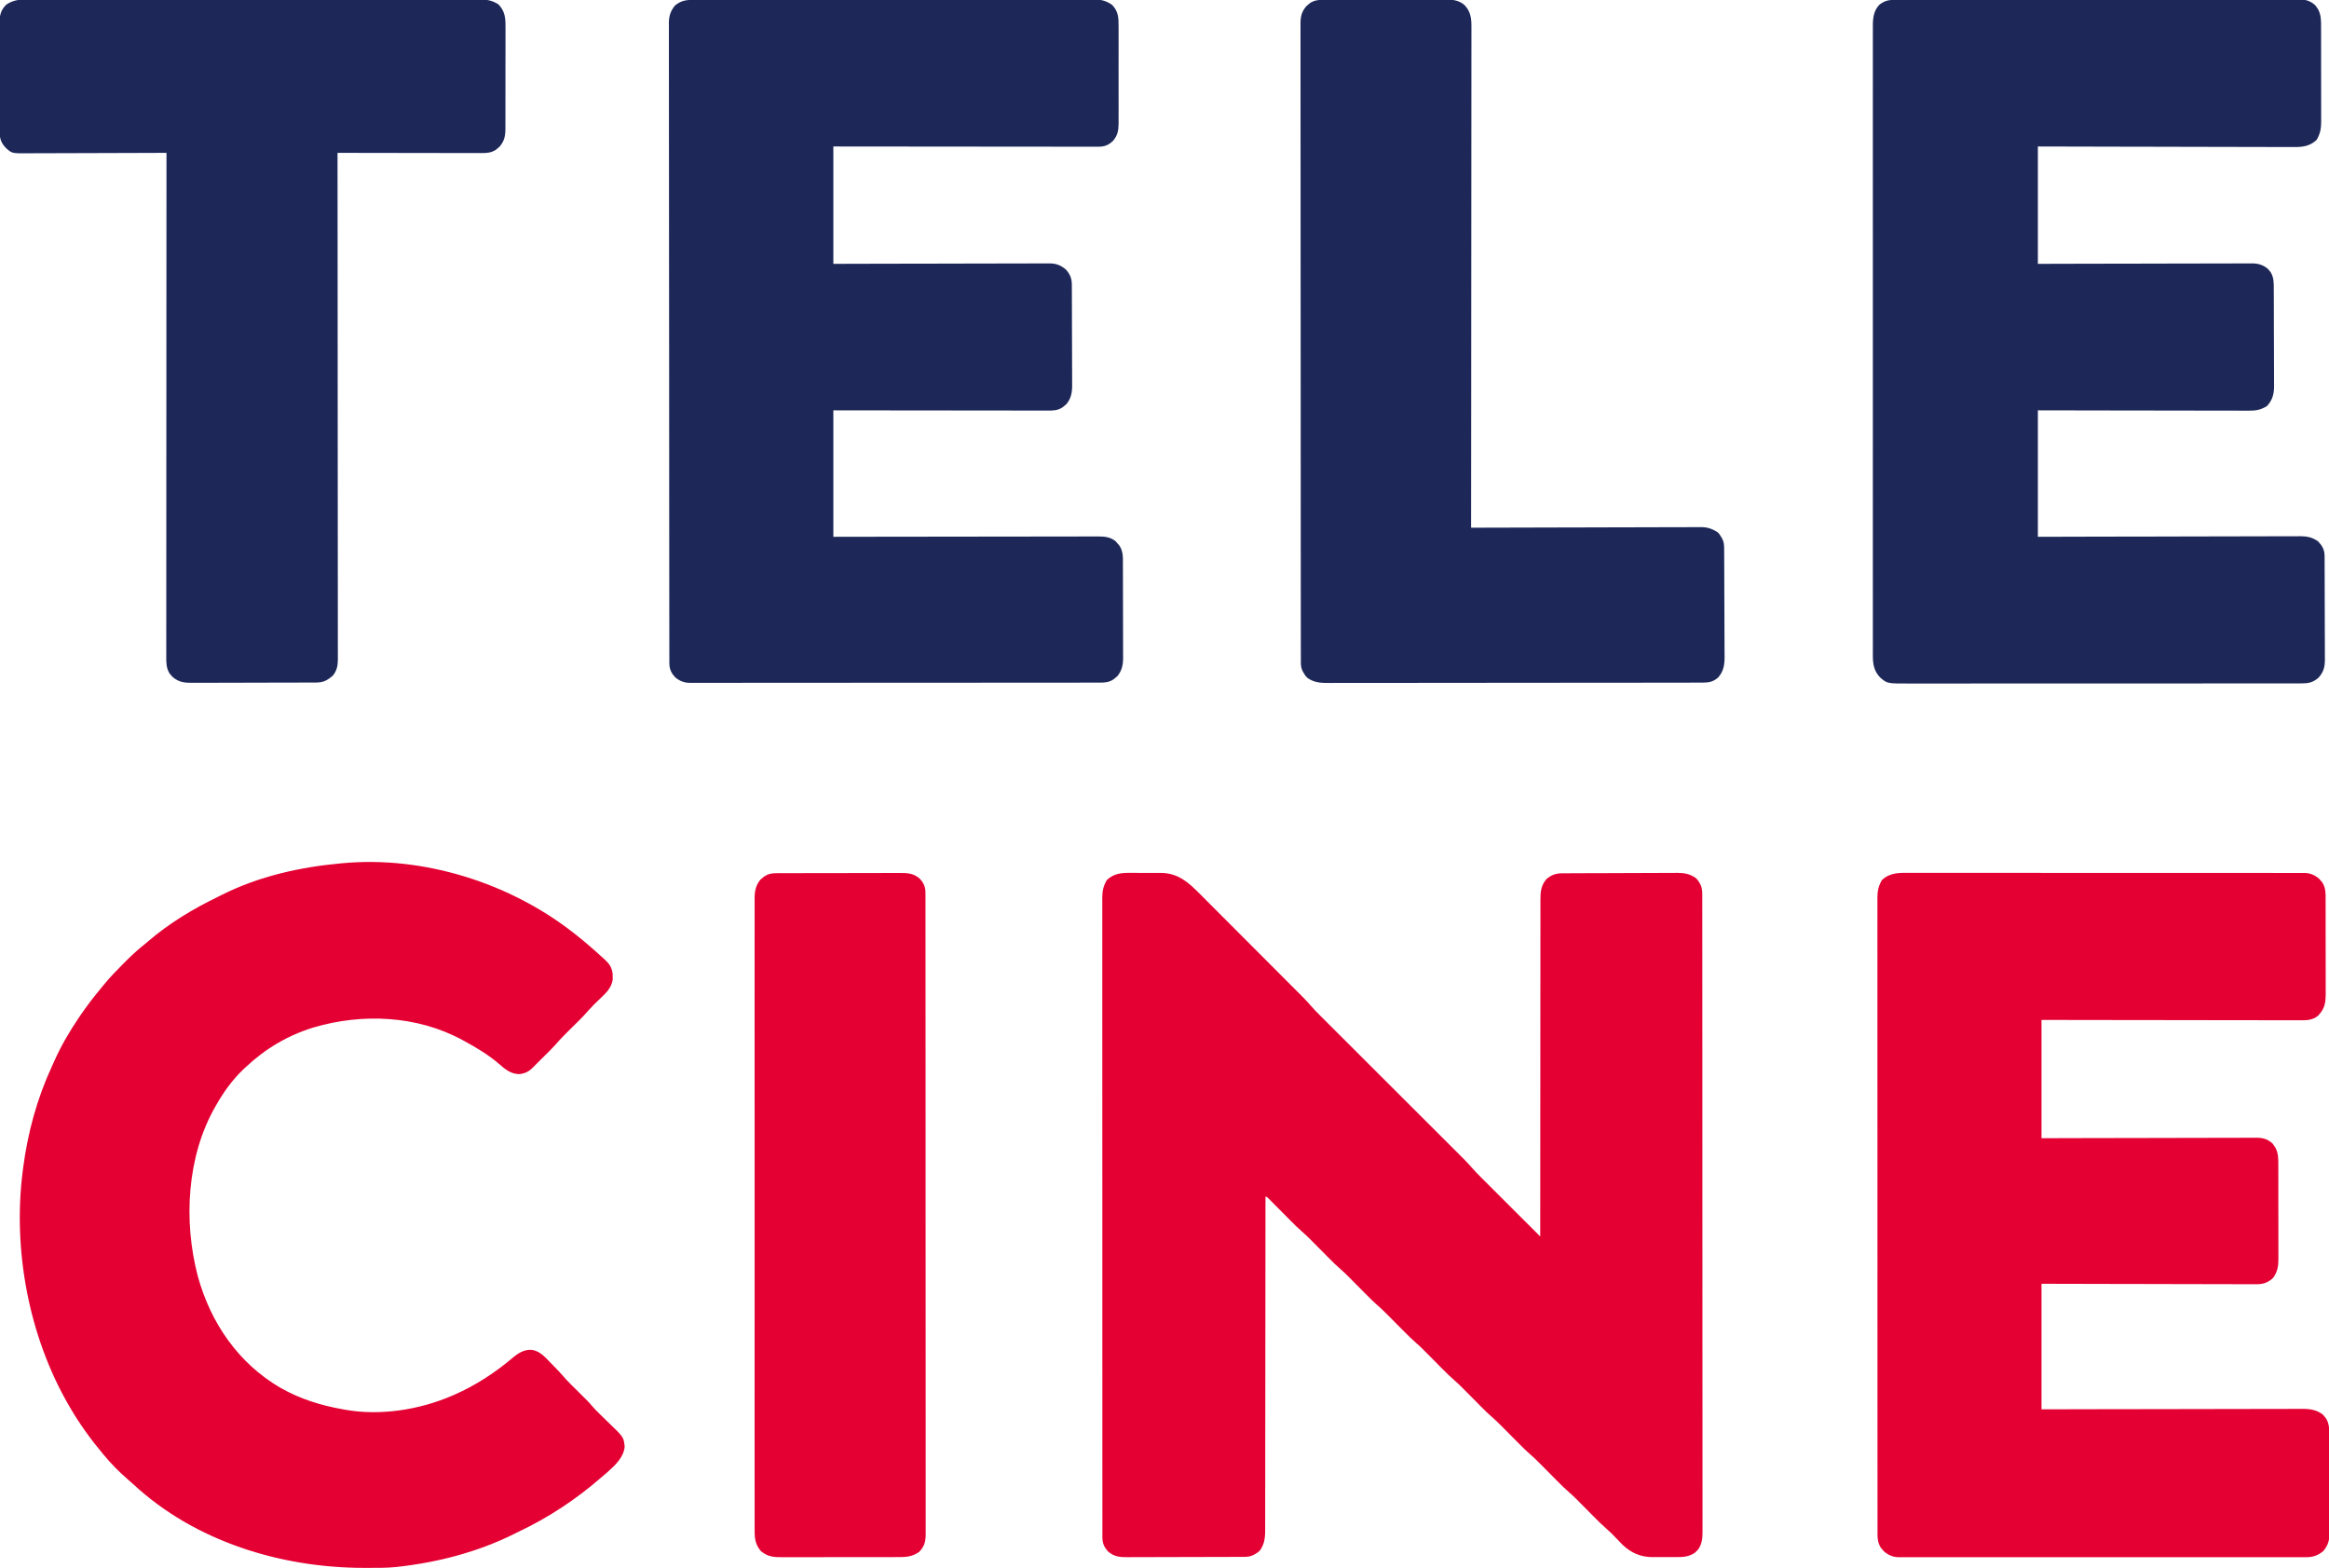 <?xml version="1.0" encoding="UTF-8"?>
<svg version="1.1" xmlns="http://www.w3.org/2000/svg" width="2560" height="1723">
<path d="M0 0 C1.225 -0.002 2.45 -0.005 3.712 -0.007 C6.29 -0.006 8.867 0.007 11.445 0.032 C15.364 0.066 19.282 0.053 23.201 0.033 C25.717 0.04 28.234 0.05 30.75 0.062 C32.488 0.055 32.488 0.055 34.261 0.047 C53.096 0.317 64.256 10.486 76.877 23.208 C78.157 24.488 79.438 25.766 80.719 27.044 C84.178 30.498 87.628 33.961 91.076 37.427 C94.697 41.062 98.325 44.689 101.953 48.318 C108.042 54.411 114.125 60.509 120.205 66.611 C127.994 74.429 135.791 82.237 143.592 90.042 C150.318 96.772 157.04 103.506 163.761 110.241 C165.912 112.396 168.064 114.551 170.216 116.706 C173.605 120.1 176.991 123.497 180.376 126.895 C181.614 128.138 182.852 129.379 184.092 130.62 C185.793 132.322 187.49 134.028 189.187 135.734 C189.67 136.216 190.153 136.699 190.651 137.196 C193.325 139.891 195.864 142.665 198.348 145.537 C201.806 149.522 205.45 153.272 209.19 156.991 C209.885 157.686 210.58 158.382 211.297 159.098 C213.606 161.406 215.918 163.711 218.23 166.016 C219.895 167.678 221.56 169.342 223.224 171.005 C226.798 174.576 230.374 178.145 233.951 181.714 C239.13 186.881 244.307 192.051 249.483 197.222 C257.892 205.625 266.304 214.026 274.717 222.425 C275.219 222.927 275.722 223.428 276.24 223.945 C279.807 227.507 283.374 231.068 286.941 234.629 C291.016 238.697 295.091 242.765 299.166 246.833 C299.668 247.334 300.17 247.835 300.687 248.352 C309.071 256.721 317.452 265.093 325.832 273.466 C331.45 279.079 337.071 284.69 342.693 290.299 C346.194 293.792 349.692 297.287 353.189 300.782 C354.808 302.399 356.427 304.014 358.047 305.629 C360.265 307.839 362.479 310.053 364.693 312.267 C365.329 312.9 365.965 313.532 366.621 314.184 C369.672 317.242 372.607 320.351 375.432 323.619 C378.905 327.636 382.581 331.403 386.345 335.146 C387.4 336.202 387.4 336.202 388.477 337.278 C390.774 339.574 393.074 341.867 395.375 344.16 C396.979 345.763 398.584 347.366 400.188 348.969 C404.389 353.166 408.594 357.361 412.799 361.555 C417.097 365.843 421.393 370.135 425.689 374.426 C434.104 382.83 442.522 391.23 450.941 399.629 C450.941 398.822 450.941 398.016 450.941 397.185 C450.932 349.378 450.954 301.571 451.017 253.764 C451.025 248.023 451.032 242.283 451.039 236.543 C451.04 235.4 451.042 234.257 451.043 233.08 C451.066 214.576 451.067 196.073 451.06 177.569 C451.054 158.582 451.07 139.596 451.108 120.609 C451.13 108.894 451.135 97.178 451.117 85.463 C451.106 77.429 451.118 69.395 451.147 61.361 C451.162 56.726 451.169 52.091 451.149 47.456 C451.131 43.209 451.14 38.963 451.172 34.716 C451.178 33.183 451.175 31.65 451.16 30.116 C451.079 21.063 451.732 13.712 457.941 6.629 C463.252 2.408 467.842 0.512 474.664 0.475 C475.857 0.466 477.05 0.458 478.279 0.449 C480.245 0.443 480.245 0.443 482.25 0.436 C483.643 0.428 485.036 0.42 486.429 0.411 C491.008 0.385 495.586 0.37 500.164 0.355 C501.742 0.35 503.32 0.345 504.899 0.339 C511.467 0.318 518.036 0.299 524.604 0.288 C534.004 0.271 543.404 0.238 552.803 0.181 C559.419 0.143 566.035 0.123 572.651 0.118 C576.598 0.114 580.545 0.102 584.493 0.07 C588.212 0.039 591.93 0.033 595.65 0.045 C597.652 0.045 599.654 0.021 601.656 -0.004 C609.499 0.05 615.383 1.162 621.941 5.629 C624.195 7.945 624.195 7.945 625.504 10.191 C625.959 10.935 626.414 11.679 626.883 12.445 C628.711 16.216 629.067 19.534 629.069 23.701 C629.072 24.733 629.075 25.765 629.078 26.828 C629.076 27.962 629.075 29.096 629.073 30.265 C629.076 32.079 629.076 32.079 629.079 33.93 C629.084 37.303 629.084 40.677 629.082 44.05 C629.082 47.714 629.087 51.377 629.091 55.041 C629.098 62.315 629.101 69.589 629.101 76.863 C629.102 85.573 629.109 94.282 629.116 102.992 C629.132 124.044 629.137 145.096 629.142 166.148 C629.145 176.104 629.148 186.059 629.152 196.015 C629.165 230.082 629.176 264.149 629.179 298.216 C629.179 300.355 629.179 302.494 629.18 304.633 C629.18 306.778 629.18 308.922 629.18 311.066 C629.181 315.368 629.181 319.67 629.182 323.972 C629.182 325.039 629.182 326.105 629.182 327.204 C629.186 361.801 629.202 396.397 629.225 430.993 C629.249 467.555 629.263 504.118 629.264 540.68 C629.265 544.692 629.265 548.704 629.265 552.716 C629.265 553.703 629.265 554.691 629.265 555.709 C629.266 571.622 629.277 587.535 629.292 603.449 C629.306 619.436 629.309 635.423 629.301 651.41 C629.297 660.914 629.301 670.417 629.317 679.92 C629.326 686.264 629.325 692.609 629.315 698.954 C629.31 702.571 629.309 706.188 629.322 709.805 C629.335 713.7 629.325 717.594 629.313 721.489 C629.321 722.614 629.329 723.739 629.336 724.898 C629.288 732.033 628.595 737.833 624.398 743.836 C623.856 744.366 623.313 744.896 622.754 745.441 C621.959 746.255 621.959 746.255 621.148 747.086 C614.703 751.592 608.274 752.078 600.668 752.027 C599.704 752.03 598.74 752.033 597.747 752.036 C595.719 752.038 593.69 752.033 591.661 752.02 C588.582 752.004 585.505 752.02 582.426 752.039 C580.444 752.037 578.462 752.033 576.48 752.027 C575.573 752.033 574.665 752.039 573.73 752.046 C560.798 751.906 550.33 747.11 541.09 738.133 C539.488 736.496 537.897 734.849 536.316 733.191 C534.723 731.544 533.126 729.9 531.527 728.258 C530.837 727.537 530.146 726.816 529.435 726.073 C527.386 724.065 525.307 722.19 523.137 720.318 C518.979 716.711 515.089 712.888 511.223 708.973 C510.52 708.267 509.818 707.561 509.095 706.833 C506.128 703.85 503.166 700.86 500.205 697.872 C498.025 695.674 495.843 693.48 493.66 691.285 C493.005 690.621 492.349 689.958 491.674 689.274 C488.526 686.11 485.335 683.059 481.955 680.143 C477.774 676.533 473.884 672.682 470.004 668.754 C468.917 667.662 468.917 667.662 467.809 666.547 C464.746 663.468 461.689 660.383 458.632 657.299 C456.383 655.032 454.131 652.768 451.879 650.504 C451.202 649.818 450.524 649.133 449.826 648.426 C446.623 645.207 443.381 642.096 439.941 639.129 C435.764 635.525 431.88 631.677 428.004 627.754 C426.917 626.662 426.917 626.662 425.809 625.547 C422.746 622.468 419.689 619.383 416.632 616.299 C414.383 614.032 412.131 611.768 409.879 609.504 C409.202 608.818 408.524 608.133 407.826 607.426 C404.623 604.207 401.381 601.096 397.941 598.129 C393.764 594.525 389.88 590.677 386.004 586.754 C384.917 585.662 384.917 585.662 383.809 584.547 C380.746 581.468 377.689 578.383 374.632 575.299 C372.383 573.032 370.131 570.768 367.879 568.504 C367.202 567.818 366.524 567.133 365.826 566.426 C362.623 563.207 359.381 560.096 355.941 557.129 C351.764 553.525 347.88 549.677 344.004 545.754 C342.917 544.662 342.917 544.662 341.809 543.547 C338.746 540.468 335.689 537.383 332.632 534.299 C330.383 532.032 328.131 529.768 325.879 527.504 C325.202 526.818 324.524 526.133 323.826 525.426 C320.623 522.207 317.381 519.096 313.941 516.129 C309.764 512.525 305.88 508.677 302.004 504.754 C300.917 503.662 300.917 503.662 299.809 502.547 C296.746 499.468 293.689 496.383 290.632 493.299 C288.383 491.032 286.131 488.768 283.879 486.504 C283.202 485.818 282.524 485.133 281.826 484.426 C277.99 480.571 274.039 476.937 269.922 473.385 C266.545 470.391 263.392 467.182 260.223 463.973 C259.169 462.914 259.169 462.914 258.095 461.833 C255.128 458.85 252.166 455.86 249.205 452.872 C247.025 450.674 244.843 448.48 242.66 446.285 C242.005 445.621 241.349 444.958 240.674 444.274 C237.526 441.11 234.335 438.059 230.955 435.143 C226.774 431.533 222.884 427.682 219.004 423.754 C217.917 422.662 217.917 422.662 216.809 421.547 C213.746 418.468 210.689 415.383 207.632 412.299 C205.383 410.032 203.131 407.768 200.879 405.504 C200.202 404.818 199.524 404.133 198.826 403.426 C195.627 400.211 192.39 397.105 188.955 394.142 C184.698 390.469 180.743 386.54 176.793 382.543 C176.054 381.801 175.316 381.058 174.555 380.293 C172.223 377.949 169.894 375.602 167.566 373.254 C164.478 370.139 161.387 367.028 158.293 363.918 C157.585 363.201 156.876 362.485 156.147 361.746 C155.492 361.088 154.837 360.43 154.163 359.752 C153.587 359.172 153.012 358.591 152.419 357.993 C150.967 356.526 150.967 356.526 148.941 355.629 C148.941 356.427 148.941 357.225 148.941 358.048 C148.927 405.354 148.888 452.659 148.815 499.965 C148.806 505.646 148.797 511.326 148.789 517.006 C148.787 518.137 148.785 519.267 148.784 520.433 C148.757 538.742 148.748 557.052 148.745 575.362 C148.742 594.149 148.72 612.937 148.681 631.725 C148.657 643.317 148.648 654.91 148.658 666.503 C148.663 674.453 148.65 682.402 148.623 690.352 C148.607 694.939 148.6 699.525 148.615 704.112 C148.628 708.314 148.618 712.516 148.59 716.718 C148.584 718.235 148.586 719.752 148.598 721.269 C148.66 730.003 148.097 737.26 142.941 744.629 C140.59 746.883 140.59 746.883 138.316 748.191 C137.561 748.646 136.806 749.101 136.027 749.57 C132.255 751.485 129.305 751.759 125.13 751.776 C123.917 751.783 122.704 751.79 121.455 751.798 C120.109 751.801 118.763 751.803 117.417 751.806 C116.001 751.812 114.585 751.819 113.169 751.826 C108.516 751.847 103.864 751.857 99.211 751.867 C97.608 751.871 96.005 751.875 94.402 751.88 C86.869 751.899 79.336 751.913 71.804 751.921 C63.116 751.931 54.428 751.957 45.74 751.998 C39.021 752.028 32.301 752.043 25.582 752.046 C21.571 752.048 17.56 752.057 13.549 752.082 C9.772 752.106 5.996 752.11 2.22 752.1 C0.838 752.099 -0.544 752.105 -1.926 752.119 C-10.725 752.202 -17.19 751.83 -24.082 745.883 C-24.528 745.325 -24.974 744.766 -25.434 744.191 C-25.895 743.636 -26.357 743.08 -26.832 742.508 C-29.393 738.585 -30.309 735.075 -30.31 730.42 C-30.316 729.383 -30.321 728.346 -30.326 727.277 C-30.322 726.143 -30.318 725.008 -30.313 723.838 C-30.316 722.624 -30.319 721.41 -30.323 720.16 C-30.33 716.778 -30.328 713.397 -30.322 710.016 C-30.318 706.342 -30.325 702.667 -30.331 698.993 C-30.34 692.55 -30.341 686.106 -30.337 679.662 C-30.332 670.081 -30.338 660.499 -30.346 650.917 C-30.362 632.809 -30.363 614.702 -30.361 596.595 C-30.359 582.614 -30.361 568.633 -30.365 554.652 C-30.366 552.645 -30.366 550.637 -30.367 548.63 C-30.368 545.606 -30.369 542.582 -30.37 539.558 C-30.378 511.431 -30.382 483.304 -30.378 455.177 C-30.378 454.116 -30.378 453.055 -30.378 451.962 C-30.377 446.585 -30.376 441.208 -30.375 435.831 C-30.375 434.763 -30.375 433.695 -30.375 432.594 C-30.374 430.435 -30.374 428.275 -30.374 426.115 C-30.368 392.508 -30.376 358.901 -30.395 325.293 C-30.415 287.554 -30.426 249.814 -30.422 212.075 C-30.422 208.053 -30.421 204.03 -30.421 200.008 C-30.421 199.017 -30.421 198.027 -30.421 197.006 C-30.42 182.04 -30.426 167.074 -30.437 152.107 C-30.449 135.09 -30.451 118.073 -30.438 101.056 C-30.431 91.528 -30.433 82 -30.447 72.473 C-30.455 66.112 -30.452 59.751 -30.441 53.39 C-30.434 49.764 -30.433 46.138 -30.445 42.511 C-30.457 38.606 -30.446 34.702 -30.433 30.797 C-30.441 29.669 -30.448 28.541 -30.455 27.379 C-30.403 19.888 -29.304 14.491 -25.496 7.941 C-18.035 0.863 -9.915 -0.113 0 0 Z " fill="#E40032" transform="translate(1242.059,959.371)"/>
<path d="M0 0 C0.774 -0.002 1.548 -0.004 2.345 -0.006 C4.953 -0.012 7.561 -0.01 10.17 -0.009 C12.052 -0.012 13.935 -0.015 15.818 -0.018 C21.004 -0.026 26.19 -0.028 31.376 -0.029 C36.965 -0.03 42.553 -0.038 48.141 -0.045 C60.367 -0.058 72.592 -0.064 84.817 -0.069 C92.447 -0.072 100.078 -0.076 107.708 -0.08 C128.827 -0.092 149.945 -0.103 171.063 -0.106 C172.429 -0.106 173.795 -0.107 175.16 -0.107 C176.529 -0.107 177.898 -0.107 179.267 -0.107 C182.014 -0.108 184.76 -0.108 187.507 -0.109 C188.188 -0.109 188.869 -0.109 189.57 -0.109 C211.653 -0.113 233.736 -0.129 255.818 -0.152 C279.164 -0.177 302.509 -0.19 325.855 -0.192 C338.582 -0.192 351.308 -0.198 364.035 -0.216 C374.871 -0.232 385.707 -0.237 396.543 -0.229 C402.073 -0.225 407.603 -0.226 413.133 -0.24 C418.194 -0.252 423.256 -0.251 428.318 -0.239 C430.15 -0.237 431.982 -0.24 433.813 -0.249 C436.303 -0.26 438.793 -0.253 441.283 -0.241 C442.349 -0.252 442.349 -0.252 443.437 -0.264 C450.069 -0.194 455.205 1.659 460.643 5.319 C467.514 12.346 467.977 19.215 467.911 28.754 C467.921 30.624 467.921 30.624 467.932 32.532 C467.946 35.931 467.943 39.329 467.93 42.728 C467.92 46.297 467.93 49.866 467.936 53.435 C467.943 59.427 467.934 65.418 467.915 71.41 C467.893 78.322 467.9 85.234 467.922 92.146 C467.94 98.097 467.942 104.048 467.932 109.999 C467.926 113.546 467.925 117.093 467.938 120.64 C467.952 124.596 467.933 128.552 467.911 132.508 C467.919 133.673 467.927 134.838 467.935 136.038 C467.855 143.723 466.812 149.169 461.647 155.155 C461.089 155.601 460.531 156.047 459.956 156.506 C459.4 156.968 458.844 157.429 458.272 157.905 C454.331 160.478 450.816 161.381 446.139 161.378 C445.095 161.382 444.05 161.385 442.974 161.39 C441.833 161.384 440.692 161.378 439.516 161.372 C438.299 161.374 437.082 161.375 435.828 161.377 C432.453 161.38 429.078 161.374 425.703 161.364 C422.063 161.355 418.422 161.358 414.781 161.359 C408.475 161.36 402.168 161.354 395.861 161.343 C386.743 161.327 377.624 161.321 368.506 161.319 C353.712 161.315 338.918 161.301 324.124 161.282 C309.753 161.264 295.382 161.25 281.01 161.241 C280.125 161.241 279.239 161.24 278.326 161.24 C273.882 161.237 269.438 161.235 264.994 161.232 C228.127 161.211 191.26 161.174 154.393 161.131 C154.393 203.701 154.393 246.271 154.393 290.131 C171.986 290.085 189.579 290.039 207.706 289.991 C218.834 289.97 229.963 289.951 241.092 289.936 C246.938 289.928 252.783 289.92 258.629 289.912 C259.728 289.91 259.728 289.91 260.849 289.909 C272.672 289.891 284.495 289.86 296.318 289.823 C308.454 289.785 320.591 289.763 332.727 289.755 C340.214 289.75 347.701 289.732 355.188 289.7 C360.932 289.676 366.676 289.674 372.42 289.679 C374.774 289.678 377.128 289.67 379.482 289.655 C382.699 289.635 385.914 289.639 389.13 289.65 C390.06 289.639 390.99 289.627 391.948 289.615 C399.418 289.684 404.559 291.675 410.206 296.569 C414.826 301.981 416.507 306.256 416.54 313.297 C416.551 314.864 416.551 314.864 416.562 316.462 C416.565 317.602 416.567 318.742 416.57 319.917 C416.577 321.123 416.583 322.328 416.59 323.57 C416.61 327.563 416.621 331.556 416.631 335.549 C416.635 336.927 416.639 338.305 416.644 339.683 C416.663 346.159 416.677 352.635 416.685 359.112 C416.695 366.571 416.721 374.031 416.762 381.49 C416.792 387.266 416.807 393.042 416.81 398.818 C416.812 402.263 416.821 405.708 416.847 409.153 C416.874 413.001 416.87 416.85 416.863 420.699 C416.882 422.394 416.882 422.394 416.902 424.123 C416.85 431.975 415.571 438.347 410.428 444.471 C409.777 444.998 409.126 445.526 408.456 446.069 C407.807 446.614 407.159 447.159 406.491 447.721 C400.942 451.451 395.973 451.412 389.491 451.372 C388.486 451.374 387.481 451.375 386.446 451.377 C383.076 451.38 379.705 451.369 376.335 451.358 C373.921 451.358 371.506 451.358 369.092 451.359 C363.892 451.36 358.691 451.354 353.491 451.343 C345.973 451.327 338.454 451.321 330.936 451.319 C318.738 451.315 306.539 451.301 294.341 451.282 C282.492 451.264 270.643 451.25 258.794 451.241 C257.687 451.24 257.687 451.24 256.557 451.24 C250.138 451.235 243.719 451.231 237.3 451.226 C209.664 451.208 182.029 451.168 154.393 451.131 C154.393 497.001 154.393 542.871 154.393 590.131 C186.738 590.079 186.738 590.079 219.737 590.026 C233.372 590.011 247.008 589.996 260.643 589.985 C267.804 589.979 274.966 589.973 282.127 589.967 C283.474 589.965 283.474 589.965 284.847 589.964 C299.337 589.951 313.827 589.928 328.317 589.9 C343.188 589.872 358.059 589.855 372.93 589.849 C382.106 589.845 391.282 589.832 400.458 589.808 C406.751 589.792 413.043 589.787 419.336 589.791 C422.966 589.793 426.596 589.79 430.227 589.774 C434.165 589.756 438.103 589.762 442.042 589.771 C443.186 589.762 444.33 589.753 445.508 589.744 C452.851 589.786 459 590.304 464.854 595.182 C465.801 596.302 465.801 596.302 466.768 597.444 C467.415 598.183 468.062 598.921 468.729 599.682 C473.056 606.051 472.69 612.634 472.684 620.053 C472.69 621.248 472.697 622.444 472.704 623.676 C472.72 626.945 472.726 630.214 472.728 633.483 C472.729 635.529 472.733 637.575 472.739 639.621 C472.757 646.77 472.765 653.919 472.764 661.068 C472.762 667.714 472.784 674.36 472.815 681.006 C472.841 686.727 472.852 692.448 472.851 698.169 C472.85 701.579 472.856 704.989 472.877 708.399 C472.897 712.207 472.891 716.014 472.879 719.822 C472.89 720.94 472.901 722.058 472.913 723.209 C472.85 731.02 471.543 737.38 466.428 743.471 C465.777 743.998 465.126 744.526 464.456 745.069 C463.807 745.614 463.159 746.159 462.491 746.721 C457.648 749.977 453.259 750.421 447.538 750.389 C446.75 750.392 445.961 750.396 445.149 750.399 C442.497 750.409 439.845 750.404 437.192 750.399 C435.276 750.403 433.359 750.407 431.442 750.413 C426.167 750.425 420.892 750.425 415.617 750.422 C409.932 750.422 404.246 750.433 398.56 750.442 C387.417 750.459 376.274 750.464 365.132 750.466 C356.076 750.466 347.021 750.471 337.966 750.477 C316.481 750.492 294.996 750.504 273.511 750.503 C272.481 750.503 272.481 750.503 271.429 750.503 C267.946 750.503 264.463 750.502 260.98 750.502 C260.288 750.502 259.596 750.502 258.884 750.502 C257.485 750.502 256.086 750.502 254.687 750.502 C232.922 750.501 211.157 750.516 189.391 750.543 C164.942 750.574 140.492 750.591 116.043 750.589 C103.096 750.588 90.149 750.594 77.202 750.615 C66.18 750.634 55.157 750.638 44.135 750.624 C38.509 750.618 32.884 750.618 27.259 750.635 C22.11 750.651 16.962 750.648 11.813 750.631 C9.949 750.628 8.086 750.631 6.223 750.642 C3.69 750.656 1.158 750.646 -1.374 750.629 C-2.098 750.639 -2.822 750.649 -3.567 750.659 C-9.791 750.573 -14.909 748.46 -19.63 744.385 C-20.076 743.827 -20.522 743.269 -20.982 742.694 C-21.443 742.138 -21.905 741.583 -22.38 741.01 C-24.942 737.087 -25.857 733.574 -25.862 728.918 C-25.868 727.88 -25.874 726.842 -25.881 725.773 C-25.877 724.637 -25.873 723.501 -25.87 722.331 C-25.874 721.116 -25.878 719.901 -25.882 718.649 C-25.892 715.264 -25.892 711.88 -25.889 708.496 C-25.887 704.818 -25.897 701.141 -25.906 697.463 C-25.921 690.164 -25.925 682.864 -25.927 675.565 C-25.928 666.824 -25.942 658.083 -25.955 649.342 C-25.987 628.215 -25.999 607.088 -26.009 585.961 C-26.013 575.968 -26.021 565.976 -26.028 555.984 C-26.054 521.787 -26.075 487.589 -26.082 453.392 C-26.083 451.245 -26.083 449.098 -26.083 446.951 C-26.084 444.799 -26.084 442.647 -26.085 440.494 C-26.086 436.177 -26.087 431.859 -26.087 427.541 C-26.088 426.47 -26.088 425.4 -26.088 424.297 C-26.095 389.576 -26.127 354.855 -26.174 320.134 C-26.223 283.434 -26.25 246.734 -26.253 210.035 C-26.253 206.007 -26.254 201.98 -26.254 197.952 C-26.254 196.96 -26.254 195.969 -26.254 194.947 C-26.257 178.978 -26.279 163.008 -26.308 147.039 C-26.337 130.992 -26.343 114.946 -26.327 98.899 C-26.318 89.363 -26.326 79.827 -26.357 70.291 C-26.377 63.922 -26.375 57.553 -26.355 51.184 C-26.344 47.554 -26.342 43.925 -26.368 40.295 C-26.395 36.384 -26.375 32.473 -26.351 28.561 C-26.366 27.437 -26.381 26.313 -26.397 25.154 C-26.295 17.521 -24.507 12.077 -19.607 6.131 C-13.319 1.027 -7.99 -0.02 0 0 Z " fill="#1D2858" transform="translate(761.607,-0.131)"/>
<path d="M0 0 C1.167 -0.004 1.167 -0.004 2.357 -0.007 C4.984 -0.014 7.612 -0.013 10.24 -0.013 C12.134 -0.016 14.028 -0.02 15.922 -0.024 C21.145 -0.034 26.367 -0.038 31.59 -0.04 C37.216 -0.044 42.842 -0.054 48.468 -0.063 C62.062 -0.082 75.657 -0.093 89.252 -0.101 C95.65 -0.106 102.048 -0.111 108.446 -0.116 C129.708 -0.133 150.969 -0.148 172.231 -0.155 C173.606 -0.156 174.981 -0.156 176.356 -0.157 C177.038 -0.157 177.72 -0.157 178.423 -0.157 C181.879 -0.159 185.334 -0.16 188.789 -0.161 C189.475 -0.161 190.161 -0.161 190.867 -0.162 C213.102 -0.17 235.337 -0.193 257.572 -0.226 C281.076 -0.26 304.579 -0.28 328.083 -0.283 C340.897 -0.285 353.711 -0.294 366.525 -0.319 C377.436 -0.341 388.347 -0.349 399.258 -0.339 C404.826 -0.335 410.395 -0.337 415.963 -0.356 C421.06 -0.374 426.157 -0.373 431.254 -0.357 C433.099 -0.355 434.943 -0.359 436.788 -0.371 C439.295 -0.386 441.802 -0.376 444.309 -0.361 C445.025 -0.371 445.741 -0.381 446.479 -0.392 C452.72 -0.306 457.986 1.766 462.493 6.064 C462.939 6.706 463.385 7.348 463.844 8.009 C464.536 8.964 464.536 8.964 465.243 9.939 C468.923 16.527 468.76 22.808 468.744 30.163 C468.752 31.974 468.752 31.974 468.759 33.821 C468.771 37.121 468.773 40.421 468.771 43.72 C468.77 46.481 468.775 49.242 468.779 52.003 C468.79 58.519 468.791 65.036 468.785 71.553 C468.779 78.262 468.791 84.97 468.812 91.679 C468.83 97.451 468.836 103.224 468.833 108.996 C468.831 112.438 468.834 115.88 468.848 119.322 C468.863 123.164 468.853 127.005 468.842 130.847 C468.849 131.977 468.857 133.108 468.865 134.273 C468.815 141.812 467.739 147.231 463.907 153.822 C456.646 160.71 448.766 161.862 439.105 161.735 C437.896 161.74 436.687 161.744 435.441 161.748 C432.111 161.755 428.783 161.74 425.453 161.715 C421.853 161.693 418.252 161.7 414.652 161.704 C408.422 161.707 402.193 161.691 395.964 161.663 C386.958 161.622 377.952 161.609 368.946 161.603 C354.332 161.592 339.718 161.559 325.104 161.511 C310.913 161.465 296.722 161.43 282.53 161.409 C281.646 161.408 280.761 161.406 279.85 161.405 C272.932 161.394 266.015 161.385 259.097 161.375 C225.221 161.328 191.345 161.227 157.469 161.134 C157.469 203.704 157.469 246.274 157.469 290.134 C174.918 290.088 192.367 290.041 210.344 289.994 C221.382 289.973 232.42 289.954 243.457 289.939 C249.255 289.931 255.053 289.923 260.851 289.914 C261.577 289.913 262.304 289.912 263.052 289.911 C274.779 289.894 286.505 289.862 298.231 289.826 C310.268 289.788 322.305 289.766 334.341 289.758 C341.101 289.753 347.861 289.741 354.621 289.711 C360.984 289.684 367.346 289.676 373.709 289.682 C376.044 289.681 378.379 289.673 380.713 289.657 C383.903 289.637 387.092 289.642 390.282 289.653 C391.204 289.642 392.126 289.63 393.076 289.618 C399.963 289.681 405.192 291.363 410.493 295.845 C410.939 296.394 411.385 296.943 411.844 297.509 C412.306 298.053 412.767 298.597 413.243 299.158 C417.17 305.486 416.771 312.119 416.776 319.315 C416.784 320.538 416.792 321.762 416.801 323.023 C416.821 326.368 416.832 329.713 416.837 333.058 C416.84 335.153 416.847 337.247 416.854 339.341 C416.878 346.66 416.891 353.979 416.895 361.298 C416.898 368.1 416.928 374.901 416.97 381.703 C417.005 387.558 417.02 393.414 417.021 399.27 C417.022 402.76 417.03 406.25 417.059 409.74 C417.09 413.639 417.081 417.537 417.069 421.436 C417.091 423.149 417.091 423.149 417.114 424.897 C417.036 433.404 415.15 440.357 409.094 446.572 C402.283 450.626 397.274 451.569 389.44 451.495 C388.446 451.498 387.452 451.5 386.427 451.503 C383.105 451.508 379.782 451.491 376.46 451.475 C374.074 451.474 371.689 451.474 369.304 451.476 C363.505 451.477 357.706 451.464 351.907 451.445 C345.157 451.423 338.407 451.419 331.657 451.415 C319.621 451.409 307.584 451.389 295.548 451.361 C283.858 451.333 272.168 451.312 260.478 451.299 C259.75 451.298 259.022 451.297 258.271 451.297 C251.935 451.29 245.599 451.283 239.263 451.277 C211.998 451.249 184.734 451.189 157.469 451.134 C157.469 497.004 157.469 542.874 157.469 590.134 C178.865 590.076 200.261 590.018 222.305 589.958 C235.84 589.933 249.375 589.909 262.911 589.89 C270.02 589.88 277.13 589.87 284.239 589.86 C285.13 589.858 286.021 589.857 286.939 589.856 C301.318 589.834 315.697 589.794 330.076 589.748 C344.836 589.702 359.596 589.674 374.357 589.664 C383.462 589.657 392.567 589.635 401.672 589.595 C407.919 589.568 414.166 589.56 420.413 589.567 C424.015 589.57 427.617 589.565 431.219 589.538 C435.131 589.509 439.042 589.519 442.953 589.533 C444.084 589.518 445.214 589.504 446.379 589.489 C453.689 589.558 459.418 590.874 465.469 595.134 C470.176 600.162 472.584 604.322 472.616 611.301 C472.624 612.37 472.631 613.44 472.638 614.542 C472.641 615.715 472.643 616.889 472.646 618.098 C472.653 619.334 472.659 620.57 472.666 621.843 C472.686 625.944 472.698 630.045 472.707 634.146 C472.712 635.56 472.716 636.973 472.72 638.387 C472.739 645.03 472.753 651.673 472.761 658.316 C472.771 665.975 472.798 673.633 472.838 681.291 C472.868 687.217 472.883 693.142 472.886 699.067 C472.889 702.603 472.897 706.139 472.923 709.675 C472.95 713.625 472.946 717.574 472.939 721.524 C472.952 722.687 472.965 723.85 472.978 725.049 C472.925 733.326 471.572 738.554 466.032 744.947 C459.762 750.299 454.982 751.286 446.915 751.263 C446.147 751.265 445.378 751.266 444.587 751.268 C441.998 751.273 439.409 751.27 436.82 751.268 C434.951 751.27 433.082 751.272 431.213 751.275 C426.065 751.281 420.917 751.281 415.769 751.28 C410.221 751.279 404.674 751.285 399.126 751.29 C388.252 751.298 377.378 751.301 366.504 751.301 C357.665 751.302 348.827 751.304 339.988 751.307 C319.018 751.314 298.047 751.32 277.076 751.32 C276.405 751.32 275.734 751.32 275.043 751.32 C271.643 751.32 268.242 751.32 264.842 751.32 C264.166 751.32 263.491 751.32 262.795 751.32 C261.429 751.32 260.064 751.32 258.698 751.319 C237.456 751.319 216.215 751.326 194.974 751.34 C171.112 751.355 147.25 751.364 123.388 751.363 C110.753 751.363 98.118 751.365 85.483 751.376 C74.724 751.385 63.964 751.388 53.205 751.381 C47.715 751.377 42.226 751.377 36.736 751.386 C31.708 751.394 26.681 751.393 21.654 751.384 C19.837 751.382 18.02 751.384 16.203 751.39 C-7.976 751.459 -7.976 751.459 -15.531 745.134 C-22.356 738.309 -23.861 730.797 -23.93 721.325 C-23.923 720.211 -23.916 719.096 -23.908 717.948 C-23.913 716.74 -23.917 715.532 -23.922 714.287 C-23.931 710.94 -23.926 707.594 -23.916 704.248 C-23.909 700.605 -23.918 696.961 -23.926 693.318 C-23.937 686.935 -23.936 680.552 -23.929 674.169 C-23.917 664.677 -23.923 655.185 -23.932 645.693 C-23.948 628.74 -23.947 611.788 -23.938 594.835 C-23.931 580 -23.929 565.165 -23.932 550.329 C-23.932 549.346 -23.933 548.362 -23.933 547.348 C-23.934 543.355 -23.935 539.362 -23.936 535.368 C-23.945 497.902 -23.937 460.435 -23.921 422.968 C-23.906 389.676 -23.908 356.383 -23.922 323.091 C-23.938 285.693 -23.944 248.295 -23.935 210.897 C-23.934 206.911 -23.933 202.925 -23.932 198.939 C-23.932 197.958 -23.932 196.976 -23.932 195.965 C-23.928 181.138 -23.932 166.312 -23.94 151.485 C-23.948 134.628 -23.946 117.771 -23.93 100.913 C-23.921 91.477 -23.92 82.041 -23.932 72.605 C-23.938 66.303 -23.934 60.002 -23.921 53.701 C-23.914 50.11 -23.912 46.518 -23.922 42.927 C-23.934 39.058 -23.922 35.189 -23.908 31.32 C-23.915 30.206 -23.922 29.092 -23.93 27.943 C-23.868 19.39 -22.822 11.426 -16.531 5.134 C-10.862 0.97 -6.889 -0.014 0 0 Z " fill="#1D2858" transform="translate(2082.531,-0.134)"/>
<path d="M0 0 C1.892 -0.005 3.784 -0.012 5.676 -0.021 C10.86 -0.04 16.044 -0.028 21.228 -0.011 C26.824 0.003 32.421 -0.013 38.017 -0.025 C48.974 -0.043 59.931 -0.034 70.888 -0.017 C79.792 -0.002 88.696 0.001 97.6 -0.002 C98.868 -0.002 100.135 -0.003 101.441 -0.003 C104.016 -0.004 106.591 -0.005 109.166 -0.007 C132.617 -0.015 156.069 0.003 179.52 0.034 C200.924 0.062 222.327 0.067 243.731 0.052 C249.213 0.048 254.695 0.044 260.178 0.041 C260.853 0.04 261.527 0.04 262.223 0.039 C280.115 0.028 298.008 0.035 315.901 0.048 C318.465 0.05 321.03 0.052 323.595 0.054 C324.857 0.055 326.119 0.056 327.419 0.057 C336.314 0.062 345.209 0.059 354.104 0.052 C364.942 0.045 375.779 0.051 386.617 0.077 C392.147 0.089 397.677 0.095 403.207 0.084 C408.269 0.074 413.33 0.082 418.391 0.106 C420.223 0.111 422.055 0.109 423.886 0.1 C426.376 0.089 428.865 0.103 431.355 0.122 C432.066 0.113 432.776 0.104 433.509 0.095 C439.882 0.192 444.931 2.448 449.706 6.558 C450.245 7.2 450.784 7.842 451.339 8.503 C451.893 9.14 452.447 9.777 453.019 10.433 C457.157 16.719 456.754 23.314 456.738 30.565 C456.746 32.361 456.746 32.361 456.754 34.194 C456.765 37.467 456.768 40.739 456.765 44.012 C456.764 46.751 456.769 49.489 456.774 52.227 C456.785 58.692 456.786 65.156 456.78 71.62 C456.773 78.274 456.786 84.928 456.807 91.582 C456.825 97.308 456.831 103.033 456.827 108.759 C456.826 112.173 456.828 115.587 456.842 119.001 C456.855 122.812 456.848 126.622 456.836 130.432 C456.844 131.554 456.851 132.675 456.859 133.83 C456.805 141.908 455.771 148.669 450.214 154.941 C449.672 155.576 449.131 156.212 448.573 156.866 C442.118 162.258 435.467 162.051 427.423 161.989 C426.212 161.992 425.001 161.994 423.754 161.997 C420.406 162.001 417.059 161.991 413.711 161.976 C410.096 161.963 406.482 161.968 402.867 161.97 C396.608 161.972 390.35 161.962 384.091 161.945 C375.042 161.921 365.993 161.913 356.944 161.909 C342.262 161.903 327.58 161.883 312.898 161.855 C298.638 161.827 284.377 161.806 270.117 161.793 C269.229 161.792 268.34 161.791 267.425 161.791 C260.478 161.784 253.531 161.778 246.584 161.773 C212.544 161.744 178.504 161.684 144.464 161.628 C144.464 204.528 144.464 247.428 144.464 291.628 C161.985 291.582 179.506 291.535 197.558 291.488 C208.641 291.467 219.724 291.448 230.808 291.433 C236.629 291.425 242.451 291.417 248.272 291.408 C249.002 291.407 249.732 291.406 250.483 291.405 C262.258 291.388 274.033 291.356 285.807 291.32 C297.894 291.282 309.98 291.26 322.067 291.252 C328.855 291.247 335.642 291.235 342.43 291.205 C348.819 291.178 355.208 291.17 361.597 291.176 C363.942 291.175 366.286 291.167 368.631 291.151 C371.834 291.131 375.036 291.136 378.239 291.147 C379.165 291.136 380.091 291.124 381.045 291.112 C387.925 291.175 393.422 292.728 398.487 297.558 C398.933 298.2 399.379 298.842 399.839 299.503 C400.3 300.14 400.762 300.777 401.237 301.433 C404.904 307.995 404.755 314.239 404.738 321.565 C404.746 323.361 404.746 323.361 404.754 325.194 C404.765 328.467 404.768 331.739 404.765 335.012 C404.764 337.751 404.769 340.489 404.774 343.227 C404.785 349.692 404.786 356.156 404.78 362.62 C404.773 369.274 404.786 375.928 404.807 382.582 C404.825 388.308 404.831 394.033 404.827 399.759 C404.826 403.173 404.828 406.587 404.842 410.001 C404.855 413.812 404.848 417.622 404.836 421.432 C404.844 422.554 404.851 423.675 404.859 424.83 C404.807 432.68 403.739 438.248 399.276 444.878 C393.858 450.176 388.576 452.075 381.045 452.145 C380.119 452.133 379.193 452.121 378.239 452.109 C377.235 452.113 376.232 452.116 375.199 452.12 C371.851 452.126 368.505 452.104 365.157 452.082 C362.752 452.081 360.347 452.082 357.942 452.084 C352.098 452.085 346.255 452.068 340.411 452.042 C333.608 452.014 326.806 452.008 320.003 452.003 C307.873 451.994 295.743 451.968 283.612 451.93 C271.832 451.893 260.052 451.865 248.272 451.848 C247.538 451.847 246.804 451.846 246.048 451.845 C239.661 451.835 233.275 451.827 226.889 451.818 C199.414 451.781 171.939 451.701 144.464 451.628 C144.464 497.168 144.464 542.708 144.464 589.628 C176.449 589.559 176.449 589.559 209.081 589.488 C222.571 589.467 236.06 589.448 249.55 589.433 C256.635 589.425 263.721 589.417 270.807 589.408 C272.139 589.407 272.139 589.407 273.498 589.405 C287.828 589.388 302.158 589.356 316.489 589.32 C331.199 589.282 345.91 589.26 360.62 589.252 C369.695 589.246 378.769 589.229 387.844 589.197 C394.07 589.175 400.295 589.169 406.521 589.174 C410.111 589.177 413.701 589.173 417.291 589.151 C421.19 589.128 425.088 589.136 428.986 589.147 C430.676 589.13 430.676 589.13 432.4 589.112 C440.392 589.172 447.504 590.493 453.901 595.558 C454.417 596.2 454.933 596.842 455.464 597.503 C456 598.14 456.536 598.777 457.089 599.433 C461.126 605.879 460.76 612.486 460.754 619.841 C460.761 621.067 460.768 622.294 460.775 623.558 C460.79 626.911 460.797 630.265 460.798 633.618 C460.8 635.716 460.804 637.815 460.809 639.913 C460.828 647.243 460.836 654.572 460.834 661.902 C460.833 668.719 460.854 675.537 460.886 682.354 C460.912 688.22 460.923 694.086 460.922 699.952 C460.921 703.45 460.927 706.948 460.948 710.446 C460.971 714.35 460.962 718.253 460.95 722.157 C460.961 723.306 460.972 724.456 460.984 725.64 C460.92 733.821 459.487 738.934 454.214 745.378 C448.347 750.178 442.923 752.231 435.287 752.132 C434.5 752.137 433.713 752.143 432.902 752.149 C430.273 752.164 427.645 752.15 425.016 752.136 C423.109 752.141 421.203 752.147 419.296 752.155 C414.062 752.172 408.828 752.163 403.594 752.151 C397.947 752.142 392.3 752.156 386.653 752.167 C375.593 752.185 364.533 752.181 353.473 752.169 C344.484 752.16 335.496 752.159 326.508 752.163 C325.229 752.164 323.951 752.165 322.633 752.165 C320.035 752.167 317.437 752.168 314.84 752.169 C291.169 752.18 267.499 752.169 243.829 752.148 C222.225 752.129 200.62 752.131 179.016 752.15 C154.739 752.171 130.461 752.18 106.184 752.167 C103.596 752.166 101.008 752.165 98.419 752.163 C96.509 752.163 96.509 752.163 94.56 752.162 C85.582 752.158 76.604 752.164 67.626 752.173 C56.686 752.185 45.745 752.182 34.805 752.16 C29.223 752.15 23.64 752.146 18.057 752.159 C12.947 752.171 7.838 752.164 2.728 752.143 C0.879 752.138 -0.97 752.141 -2.819 752.15 C-5.333 752.163 -7.845 752.15 -10.359 752.132 C-11.436 752.146 -11.436 752.146 -12.534 752.16 C-18.933 752.065 -23.983 749.825 -28.778 745.699 C-29.317 745.057 -29.856 744.415 -30.411 743.753 C-30.965 743.116 -31.52 742.48 -32.091 741.824 C-36.224 735.545 -35.819 728.986 -35.791 721.746 C-35.794 720.534 -35.797 719.322 -35.8 718.074 C-35.807 714.703 -35.805 711.333 -35.799 707.963 C-35.795 704.299 -35.803 700.634 -35.808 696.97 C-35.817 690.546 -35.819 684.122 -35.815 677.697 C-35.81 668.144 -35.816 658.591 -35.824 649.038 C-35.839 630.984 -35.841 612.931 -35.839 594.877 C-35.837 580.938 -35.838 566.999 -35.843 553.06 C-35.843 551.059 -35.844 549.058 -35.845 547.056 C-35.845 544.041 -35.846 541.025 -35.847 538.01 C-35.856 509.965 -35.86 481.921 -35.856 453.877 C-35.856 452.819 -35.856 451.761 -35.855 450.672 C-35.855 445.311 -35.854 439.95 -35.853 434.589 C-35.853 433.525 -35.853 432.46 -35.852 431.363 C-35.852 429.21 -35.852 427.057 -35.851 424.904 C-35.846 391.397 -35.854 357.89 -35.872 324.383 C-35.893 286.754 -35.904 249.125 -35.9 211.495 C-35.899 207.485 -35.899 203.474 -35.899 199.464 C-35.899 198.476 -35.898 197.489 -35.898 196.471 C-35.897 181.549 -35.904 166.628 -35.914 151.706 C-35.927 134.74 -35.928 117.774 -35.916 100.808 C-35.909 91.309 -35.911 81.81 -35.924 72.312 C-35.933 65.97 -35.93 59.629 -35.918 53.287 C-35.912 49.672 -35.911 46.056 -35.922 42.441 C-35.935 38.548 -35.924 34.655 -35.911 30.762 C-35.918 29.638 -35.926 28.513 -35.933 27.355 C-35.881 19.874 -34.777 14.482 -30.974 7.941 C-22.009 -0.564 -11.595 -0.081 0 0 Z " fill="#E40032" transform="translate(2099.536,959.372)"/>
<path d="M0 0 C0.898 0.696 1.797 1.392 2.723 2.109 C13.065 10.248 22.974 18.938 32.688 27.812 C33.713 28.727 33.713 28.727 34.758 29.66 C39.843 34.367 42.493 38.206 43.434 45.246 C43.435 46.299 43.436 47.352 43.438 48.438 C43.457 49.488 43.476 50.539 43.496 51.621 C42.103 61.109 35.877 66.596 29.188 73 C22.207 79.693 22.207 79.693 15.676 86.812 C9.956 93.504 3.508 99.545 -2.748 105.728 C-8.426 111.345 -14.053 116.92 -19.233 123.006 C-23.154 127.431 -27.428 131.529 -31.625 135.688 C-33.017 137.073 -33.017 137.073 -34.438 138.486 C-36.162 140.203 -37.888 141.918 -39.616 143.632 C-41.313 145.318 -43.002 147.013 -44.684 148.715 C-49.077 153.05 -53.682 155.212 -59.875 155.562 C-68.615 155.16 -74.594 150.442 -80.876 144.844 C-92.709 134.571 -106.268 126.438 -120 119 C-120.688 118.625 -121.376 118.25 -122.085 117.864 C-171.878 91.023 -231.928 88.464 -285.598 104.34 C-313.757 113.034 -338.615 127.774 -360 148 C-360.86 148.795 -361.72 149.591 -362.605 150.41 C-374.348 161.644 -384.006 174.882 -392 189 C-392.35 189.602 -392.7 190.203 -393.06 190.823 C-424.73 245.579 -428.453 317.194 -412.627 377.493 C-398.464 429.081 -368.122 473.273 -321.59 500.438 C-299.987 512.674 -277.378 519.689 -253 524 C-252.286 524.133 -251.571 524.266 -250.835 524.402 C-211.958 531.382 -168.885 524.486 -133 509 C-132.14 508.629 -131.279 508.258 -130.393 507.875 C-106.91 497.57 -85.422 483.436 -65.875 466.875 C-59.706 461.763 -53.557 458.056 -45.302 458.655 C-36.263 460.01 -30.47 467.024 -24.438 473.25 C-23.077 474.625 -23.077 474.625 -21.689 476.027 C-17.88 479.901 -14.128 483.791 -10.598 487.922 C-5.723 493.587 -0.315 498.753 5 504 C16.724 515.574 16.724 515.574 20.398 519.914 C23.54 523.6 26.948 526.959 30.414 530.336 C30.996 530.905 31.578 531.475 32.177 532.061 C34.602 534.431 37.027 536.8 39.472 539.149 C55.52 554.599 55.52 554.599 56.625 565 C55.675 576.847 45.54 586.085 37.188 593.5 C35.794 594.67 34.398 595.836 33 597 C32.114 597.773 31.229 598.547 30.316 599.344 C3.535 622.656 -26.957 642.847 -59.044 658.062 C-61.102 659.049 -63.141 660.069 -65.18 661.094 C-104.815 680.765 -148.165 692.047 -192 697 C-192.895 697.105 -193.79 697.209 -194.712 697.317 C-205.35 698.387 -216.07 698.244 -226.75 698.25 C-227.815 698.251 -228.88 698.251 -229.977 698.252 C-321.235 698.161 -415.742 669.257 -483.57 606.246 C-485.592 604.377 -487.647 602.586 -489.75 600.812 C-499.123 592.662 -508.119 583.601 -516 574 C-516.44 573.474 -516.879 572.948 -517.332 572.407 C-530.627 556.496 -542.575 539.93 -553 522 C-553.628 520.926 -553.628 520.926 -554.268 519.831 C-598.266 444.074 -616.161 349.046 -605 262 C-604.849 260.808 -604.699 259.617 -604.543 258.389 C-599.513 220.062 -589.377 182.633 -573.146 147.487 C-572.083 145.18 -571.046 142.864 -570.016 140.543 C-562.544 123.929 -553.222 108.067 -543 93 C-542.557 92.346 -542.114 91.692 -541.658 91.019 C-534.758 80.895 -527.406 71.241 -519.541 61.85 C-518.14 60.168 -516.763 58.471 -515.391 56.766 C-508.577 48.426 -501.026 40.814 -493.438 33.188 C-492.907 32.651 -492.376 32.115 -491.829 31.563 C-484.887 24.568 -477.728 18.135 -470 12 C-468.972 11.137 -467.949 10.268 -466.934 9.391 C-444.09 -10.2 -418.008 -25.925 -390.986 -39.029 C-389.071 -39.965 -387.17 -40.926 -385.27 -41.891 C-345.325 -61.825 -300.218 -71.966 -256 -76 C-255.269 -76.071 -254.539 -76.141 -253.786 -76.214 C-164.721 -84.562 -70.13 -54.829 0 0 Z " fill="#E40032" transform="translate(630,1025)"/>
<path d="M0 0 C1.325 -0.007 1.325 -0.007 2.676 -0.013 C5.632 -0.024 8.588 -0.014 11.544 -0.003 C13.686 -0.007 15.828 -0.012 17.97 -0.018 C23.854 -0.03 29.738 -0.024 35.622 -0.015 C41.968 -0.008 48.314 -0.018 54.661 -0.027 C66.374 -0.039 78.087 -0.038 89.8 -0.03 C100.621 -0.022 111.442 -0.02 122.263 -0.024 C122.98 -0.024 123.698 -0.024 124.438 -0.025 C127.351 -0.026 130.265 -0.027 133.179 -0.027 C160.512 -0.037 187.845 -0.028 215.178 -0.012 C239.461 0.002 263.745 0.001 288.028 -0.014 C315.311 -0.03 342.594 -0.036 369.877 -0.027 C372.786 -0.026 375.694 -0.025 378.603 -0.024 C379.677 -0.024 379.677 -0.024 380.773 -0.023 C391.587 -0.02 402.401 -0.024 413.215 -0.031 C425.511 -0.04 437.807 -0.038 450.103 -0.022 C456.378 -0.014 462.653 -0.011 468.929 -0.02 C474.671 -0.029 480.414 -0.025 486.156 -0.009 C488.236 -0.005 490.315 -0.007 492.394 -0.014 C495.218 -0.023 498.041 -0.014 500.865 0 C502.079 -0.011 502.079 -0.011 503.318 -0.021 C509.841 0.043 514.977 1.59 520.62 5.003 C527.817 12.394 528.66 19.655 528.564 29.665 C528.574 31.623 528.574 31.623 528.585 33.62 C528.604 37.176 528.591 40.731 528.571 44.287 C528.555 48.022 528.564 51.756 528.569 55.491 C528.573 61.759 528.557 68.027 528.529 74.295 C528.497 81.527 528.497 88.758 528.515 95.99 C528.531 102.968 528.524 109.946 528.507 116.924 C528.5 119.885 528.501 122.845 528.508 125.805 C528.517 129.944 528.493 134.081 528.466 138.22 C528.476 140.049 528.476 140.049 528.486 141.915 C528.396 149.924 527.365 155.389 522.003 161.62 C521.361 162.159 520.719 162.697 520.058 163.253 C519.421 163.807 518.784 164.361 518.128 164.932 C513.297 168.113 508.591 168.627 502.909 168.618 C501.885 168.621 501.885 168.621 500.839 168.623 C498.564 168.626 496.289 168.616 494.013 168.605 C492.377 168.604 490.74 168.604 489.104 168.605 C484.671 168.606 480.237 168.594 475.804 168.58 C471.167 168.568 466.531 168.567 461.895 168.564 C453.119 168.558 444.343 168.542 435.567 168.522 C425.574 168.499 415.582 168.488 405.589 168.478 C385.037 168.457 364.485 168.422 343.933 168.378 C343.934 170.163 343.934 170.163 343.936 171.985 C343.986 224.439 344.032 276.894 344.06 329.349 C344.06 330.143 344.06 330.937 344.061 331.755 C344.07 349.01 344.078 366.265 344.086 383.52 C344.089 391.981 344.093 400.443 344.097 408.905 C344.098 409.747 344.098 410.589 344.099 411.457 C344.111 438.756 344.134 466.055 344.161 493.354 C344.19 521.404 344.208 549.455 344.214 577.505 C344.215 581.466 344.216 585.427 344.217 589.388 C344.217 590.167 344.218 590.947 344.218 591.75 C344.221 604.305 344.235 616.86 344.253 629.415 C344.271 642.033 344.277 654.651 344.273 667.269 C344.271 674.108 344.274 680.946 344.29 687.784 C344.305 694.042 344.306 700.299 344.295 706.556 C344.294 708.823 344.298 711.089 344.307 713.356 C344.319 716.432 344.313 719.508 344.302 722.585 C344.31 723.469 344.317 724.353 344.326 725.263 C344.27 732.109 343.155 737.735 338.62 743.128 C332.703 748.081 328.506 750.495 320.779 750.525 C319.491 750.532 318.202 750.539 316.875 750.546 C315.444 750.549 314.013 750.552 312.582 750.555 C311.078 750.561 309.573 750.567 308.068 750.574 C303.123 750.595 298.178 750.606 293.233 750.616 C291.53 750.62 289.827 750.624 288.123 750.628 C280.12 750.647 272.116 750.661 264.112 750.67 C254.879 750.68 245.647 750.706 236.414 750.746 C229.274 750.776 222.134 750.791 214.994 750.795 C210.732 750.797 206.469 750.806 202.207 750.831 C198.194 750.854 194.181 750.859 190.168 750.848 C188.699 750.848 187.23 750.854 185.762 750.868 C176.505 750.95 169.969 750.633 162.69 744.483 C162.152 743.85 161.613 743.217 161.058 742.565 C160.503 741.94 159.949 741.315 159.378 740.67 C155.645 734.749 155.646 728.502 155.686 721.724 C155.684 720.765 155.682 719.806 155.679 718.819 C155.674 715.6 155.683 712.381 155.692 709.162 C155.691 706.834 155.689 704.505 155.687 702.177 C155.683 696.445 155.688 690.714 155.697 684.982 C155.708 678.116 155.707 671.25 155.705 664.384 C155.702 651.714 155.709 639.043 155.721 626.372 C155.733 613.826 155.741 601.281 155.743 588.735 C155.743 587.955 155.743 587.175 155.743 586.371 C155.744 582.41 155.744 578.448 155.745 574.487 C155.749 546.428 155.763 518.369 155.782 490.31 C155.8 463.051 155.814 435.792 155.823 408.533 C155.823 407.692 155.823 406.852 155.823 405.986 C155.826 397.548 155.829 389.11 155.831 380.673 C155.836 363.483 155.842 346.294 155.848 329.105 C155.848 327.92 155.848 327.92 155.849 326.71 C155.867 273.933 155.899 221.155 155.933 168.378 C154.662 168.383 154.662 168.383 153.365 168.389 C132.733 168.477 112.1 168.543 91.468 168.585 C81.49 168.605 71.512 168.633 61.534 168.679 C52.836 168.719 44.137 168.745 35.439 168.754 C30.835 168.759 26.231 168.771 21.627 168.8 C17.289 168.828 12.951 168.836 8.613 168.83 C7.025 168.831 5.437 168.839 3.85 168.854 C-14.122 169.02 -14.122 169.02 -20.932 162.627 C-25.417 157.817 -27.312 153.286 -27.335 146.667 C-27.343 145.527 -27.352 144.388 -27.361 143.214 C-27.36 141.972 -27.359 140.731 -27.358 139.452 C-27.365 138.138 -27.371 136.824 -27.378 135.47 C-27.396 131.87 -27.401 128.271 -27.402 124.672 C-27.403 122.42 -27.408 120.169 -27.413 117.918 C-27.431 110.057 -27.44 102.196 -27.438 94.334 C-27.437 87.018 -27.458 79.703 -27.49 72.387 C-27.516 66.097 -27.526 59.806 -27.525 53.515 C-27.525 49.763 -27.53 46.01 -27.552 42.257 C-27.575 38.068 -27.565 33.88 -27.553 29.691 C-27.565 28.456 -27.576 27.221 -27.587 25.948 C-27.525 17.428 -26.464 11.852 -20.317 5.565 C-13.659 1.084 -7.83 -0.068 0 0 Z " fill="#1D2859" transform="translate(27.067,-0.378)"/>
<path d="M0 0 C1.266 -0.009 2.532 -0.017 3.836 -0.026 C5.226 -0.025 6.616 -0.024 8.006 -0.023 C9.48 -0.029 10.954 -0.036 12.428 -0.043 C16.422 -0.061 20.416 -0.066 24.41 -0.067 C26.908 -0.069 29.406 -0.073 31.905 -0.078 C40.63 -0.097 49.354 -0.105 58.079 -0.103 C66.197 -0.102 74.316 -0.123 82.434 -0.155 C89.416 -0.181 96.398 -0.192 103.38 -0.19 C107.544 -0.19 111.709 -0.195 115.874 -0.217 C119.793 -0.236 123.712 -0.236 127.632 -0.222 C129.065 -0.22 130.498 -0.224 131.931 -0.236 C140.659 -0.305 148.676 -0.185 155.447 5.93 C161.841 12.547 163.055 20.183 162.976 29.013 C162.979 29.97 162.983 30.926 162.986 31.911 C162.994 35.117 162.981 38.322 162.967 41.527 C162.969 43.848 162.971 46.169 162.975 48.49 C162.982 54.868 162.97 61.246 162.955 67.625 C162.942 73.796 162.946 79.968 162.948 86.139 C162.952 98.762 162.942 111.385 162.924 124.008 C162.906 136.506 162.894 149.003 162.891 161.501 C162.891 162.278 162.891 163.055 162.89 163.856 C162.889 167.803 162.889 171.75 162.888 175.697 C162.881 203.65 162.861 231.603 162.833 259.556 C162.805 286.711 162.784 313.867 162.771 341.022 C162.771 341.859 162.77 342.696 162.77 343.559 C162.766 351.965 162.762 360.372 162.759 368.779 C162.751 385.904 162.743 403.029 162.734 420.154 C162.733 421.335 162.733 421.335 162.732 422.54 C162.705 475.116 162.657 527.692 162.606 580.267 C163.155 580.266 163.703 580.264 164.269 580.262 C196.794 580.15 229.32 580.064 261.845 580.012 C265.753 580.006 269.661 579.999 273.568 579.993 C274.346 579.991 275.124 579.99 275.926 579.989 C288.513 579.967 301.099 579.928 313.686 579.882 C326.607 579.835 339.527 579.807 352.448 579.797 C360.417 579.79 368.386 579.769 376.355 579.728 C382.472 579.698 388.588 579.695 394.705 579.702 C397.21 579.701 399.715 579.691 402.219 579.671 C405.645 579.646 409.07 579.653 412.495 579.666 C413.482 579.652 414.468 579.637 415.484 579.622 C422.481 579.697 427.715 581.464 433.606 585.267 C435.86 587.619 435.86 587.619 437.169 589.892 C437.624 590.648 438.079 591.403 438.548 592.181 C440.4 595.831 440.738 598.688 440.76 602.724 C440.769 603.858 440.778 604.992 440.786 606.16 C440.791 607.406 440.795 608.651 440.799 609.934 C440.808 611.245 440.816 612.555 440.824 613.906 C440.85 618.257 440.866 622.608 440.88 626.959 C440.885 628.459 440.891 629.959 440.896 631.459 C440.918 637.704 440.936 643.948 440.948 650.192 C440.964 659.126 440.997 668.06 441.054 676.993 C441.093 683.282 441.112 689.571 441.118 695.86 C441.121 699.612 441.133 703.363 441.166 707.115 C441.196 710.651 441.202 714.185 441.19 717.721 C441.19 719.622 441.214 721.524 441.24 723.426 C441.18 731.671 439.786 738.613 434.128 744.914 C428.88 749.583 424.138 750.517 417.272 750.527 C416.54 750.531 415.808 750.535 415.054 750.539 C412.593 750.549 410.133 750.545 407.672 750.542 C405.893 750.546 404.114 750.551 402.335 750.557 C397.44 750.572 392.545 750.573 387.65 750.573 C382.373 750.574 377.096 750.588 371.819 750.599 C360.278 750.622 348.737 750.63 337.195 750.635 C329.99 750.638 322.784 750.645 315.579 750.652 C295.631 750.671 275.684 750.688 255.737 750.691 C254.46 750.691 253.183 750.691 251.867 750.691 C249.279 750.692 246.69 750.692 244.102 750.692 C242.817 750.693 241.532 750.693 240.208 750.693 C238.279 750.693 238.279 750.693 236.31 750.694 C215.462 750.697 194.615 750.724 173.767 750.761 C152.367 750.8 130.967 750.819 109.566 750.819 C97.549 750.82 85.533 750.828 73.516 750.857 C63.283 750.882 53.051 750.889 42.819 750.874 C37.598 750.867 32.378 750.868 27.157 750.89 C22.376 750.911 17.595 750.908 12.814 750.887 C11.086 750.884 9.359 750.889 7.631 750.903 C-1.552 750.974 -9.64 750.907 -17.394 745.267 C-19.647 742.916 -19.647 742.916 -20.956 740.642 C-21.639 739.509 -21.639 739.509 -22.335 738.353 C-24.101 734.872 -24.519 732.159 -24.522 728.313 C-24.526 727.282 -24.529 726.251 -24.532 725.189 C-24.531 724.05 -24.529 722.912 -24.528 721.739 C-24.53 720.529 -24.532 719.319 -24.535 718.072 C-24.54 714.693 -24.541 711.313 -24.541 707.934 C-24.541 704.265 -24.547 700.596 -24.552 696.928 C-24.561 689.642 -24.565 682.356 -24.567 675.07 C-24.57 666.347 -24.579 657.624 -24.588 648.9 C-24.609 627.814 -24.619 606.728 -24.628 585.642 C-24.632 575.671 -24.637 565.7 -24.643 555.729 C-24.66 521.61 -24.675 487.49 -24.683 453.371 C-24.683 451.228 -24.684 449.086 -24.684 446.943 C-24.685 445.881 -24.685 444.818 -24.685 443.723 C-24.686 438.34 -24.687 432.956 -24.689 427.572 C-24.689 426.504 -24.689 425.436 -24.689 424.335 C-24.697 389.683 -24.721 355.032 -24.753 320.381 C-24.788 283.762 -24.807 247.144 -24.811 210.526 C-24.811 206.508 -24.811 202.49 -24.812 198.472 C-24.812 197.483 -24.812 196.493 -24.812 195.474 C-24.815 179.535 -24.83 163.597 -24.851 147.659 C-24.871 131.646 -24.877 115.632 -24.867 99.619 C-24.862 90.101 -24.868 80.582 -24.89 71.063 C-24.903 64.708 -24.902 58.353 -24.889 51.998 C-24.882 48.375 -24.882 44.752 -24.899 41.129 C-24.917 37.228 -24.904 33.327 -24.888 29.425 C-24.899 28.299 -24.909 27.172 -24.919 26.011 C-24.851 18.312 -23.616 13.012 -18.464 7.025 C-17.822 6.486 -17.18 5.948 -16.519 5.392 C-15.882 4.838 -15.245 4.284 -14.589 3.713 C-9.981 0.679 -5.43 0.017 0 0 Z " fill="#1D2859" transform="translate(1454.394,-0.267)"/>
<path d="M0 0 C1.291 -0.009 2.582 -0.017 3.912 -0.026 C5.336 -0.025 6.76 -0.024 8.184 -0.023 C9.689 -0.029 11.193 -0.036 12.698 -0.043 C16.781 -0.061 20.864 -0.066 24.947 -0.067 C27.5 -0.069 30.052 -0.073 32.605 -0.078 C41.517 -0.097 50.428 -0.105 59.34 -0.103 C67.637 -0.102 75.934 -0.123 84.232 -0.155 C91.363 -0.181 98.494 -0.192 105.626 -0.19 C109.882 -0.19 114.137 -0.195 118.393 -0.217 C122.398 -0.236 126.402 -0.236 130.407 -0.222 C131.873 -0.22 133.338 -0.224 134.804 -0.236 C143.841 -0.306 150.55 -0.096 157.63 6.014 C158.299 6.851 158.299 6.851 158.981 7.705 C159.673 8.538 159.673 8.538 160.38 9.389 C162.943 13.316 163.856 16.829 163.859 21.489 C163.867 23.049 163.867 23.049 163.876 24.64 C163.872 25.779 163.868 26.917 163.863 28.089 C163.867 29.307 163.87 30.524 163.874 31.778 C163.882 35.169 163.88 38.56 163.875 41.95 C163.872 45.635 163.88 49.319 163.887 53.004 C163.898 59.466 163.9 65.927 163.898 72.389 C163.895 81.997 163.904 91.606 163.914 101.215 C163.933 119.373 163.939 137.531 163.94 155.689 C163.941 169.709 163.945 183.729 163.952 197.749 C163.953 201.782 163.955 205.815 163.957 209.847 C163.958 211.351 163.958 211.351 163.958 212.885 C163.971 241.09 163.979 269.296 163.978 297.501 C163.978 299.097 163.978 299.097 163.978 300.725 C163.977 306.117 163.977 311.51 163.977 316.902 C163.977 317.973 163.977 319.044 163.977 320.147 C163.977 322.313 163.977 324.479 163.977 326.645 C163.975 360.346 163.99 394.047 164.018 427.749 C164.048 465.594 164.066 503.438 164.064 541.283 C164.064 545.317 164.064 549.351 164.064 553.384 C164.063 554.377 164.063 555.371 164.063 556.394 C164.063 572.394 164.076 588.393 164.093 604.393 C164.11 620.466 164.112 636.54 164.099 652.613 C164.092 662.167 164.095 671.722 164.115 681.276 C164.127 687.654 164.124 694.033 164.11 700.412 C164.102 704.048 164.101 707.685 164.117 711.321 C164.134 715.237 164.121 719.152 164.104 723.068 C164.114 724.199 164.124 725.33 164.134 726.496 C164.06 734.681 162.654 740.22 156.794 746.08 C148.564 751.728 141.69 751.705 131.893 751.671 C130.398 751.677 128.903 751.684 127.407 751.692 C123.36 751.71 119.312 751.709 115.265 751.703 C111.88 751.7 108.495 751.706 105.111 751.712 C97.123 751.726 89.136 751.725 81.149 751.713 C72.921 751.702 64.693 751.716 56.465 751.743 C49.389 751.765 42.312 751.772 35.236 751.766 C31.015 751.762 26.794 751.765 22.573 751.782 C18.603 751.798 14.633 751.794 10.662 751.775 C9.21 751.771 7.757 751.774 6.304 751.785 C-3.33 751.849 -9.532 751.245 -17.144 745.017 C-23.127 737.704 -23.975 731.442 -23.897 722.126 C-23.903 720.911 -23.909 719.695 -23.915 718.443 C-23.927 715.071 -23.921 711.7 -23.908 708.329 C-23.898 704.66 -23.911 700.991 -23.921 697.322 C-23.935 690.893 -23.935 684.464 -23.925 678.034 C-23.909 668.473 -23.917 658.913 -23.929 649.352 C-23.95 632.277 -23.949 615.202 -23.937 598.126 C-23.927 583.183 -23.924 568.24 -23.929 553.297 C-23.929 552.306 -23.93 551.315 -23.93 550.294 C-23.931 546.272 -23.933 542.251 -23.934 538.229 C-23.946 500.492 -23.935 462.754 -23.914 425.017 C-23.895 391.483 -23.896 357.949 -23.915 324.415 C-23.937 286.749 -23.945 249.083 -23.933 211.416 C-23.932 207.402 -23.93 203.387 -23.929 199.372 C-23.929 198.384 -23.929 197.395 -23.928 196.377 C-23.924 181.443 -23.929 166.509 -23.939 151.575 C-23.95 134.595 -23.948 117.615 -23.926 100.635 C-23.914 91.13 -23.913 81.625 -23.929 72.12 C-23.937 65.773 -23.932 59.426 -23.914 53.079 C-23.905 49.461 -23.902 45.843 -23.916 42.226 C-23.931 38.328 -23.916 34.432 -23.897 30.535 C-23.907 29.412 -23.916 28.289 -23.926 27.132 C-23.851 19.349 -22.526 12.997 -17.429 6.928 C-16.453 6.137 -16.453 6.137 -15.456 5.33 C-14.808 4.785 -14.16 4.239 -13.492 3.678 C-9.065 0.702 -5.293 0.016 0 0 Z " fill="#E40033" transform="translate(853.394,959.733)"/>
</svg>
